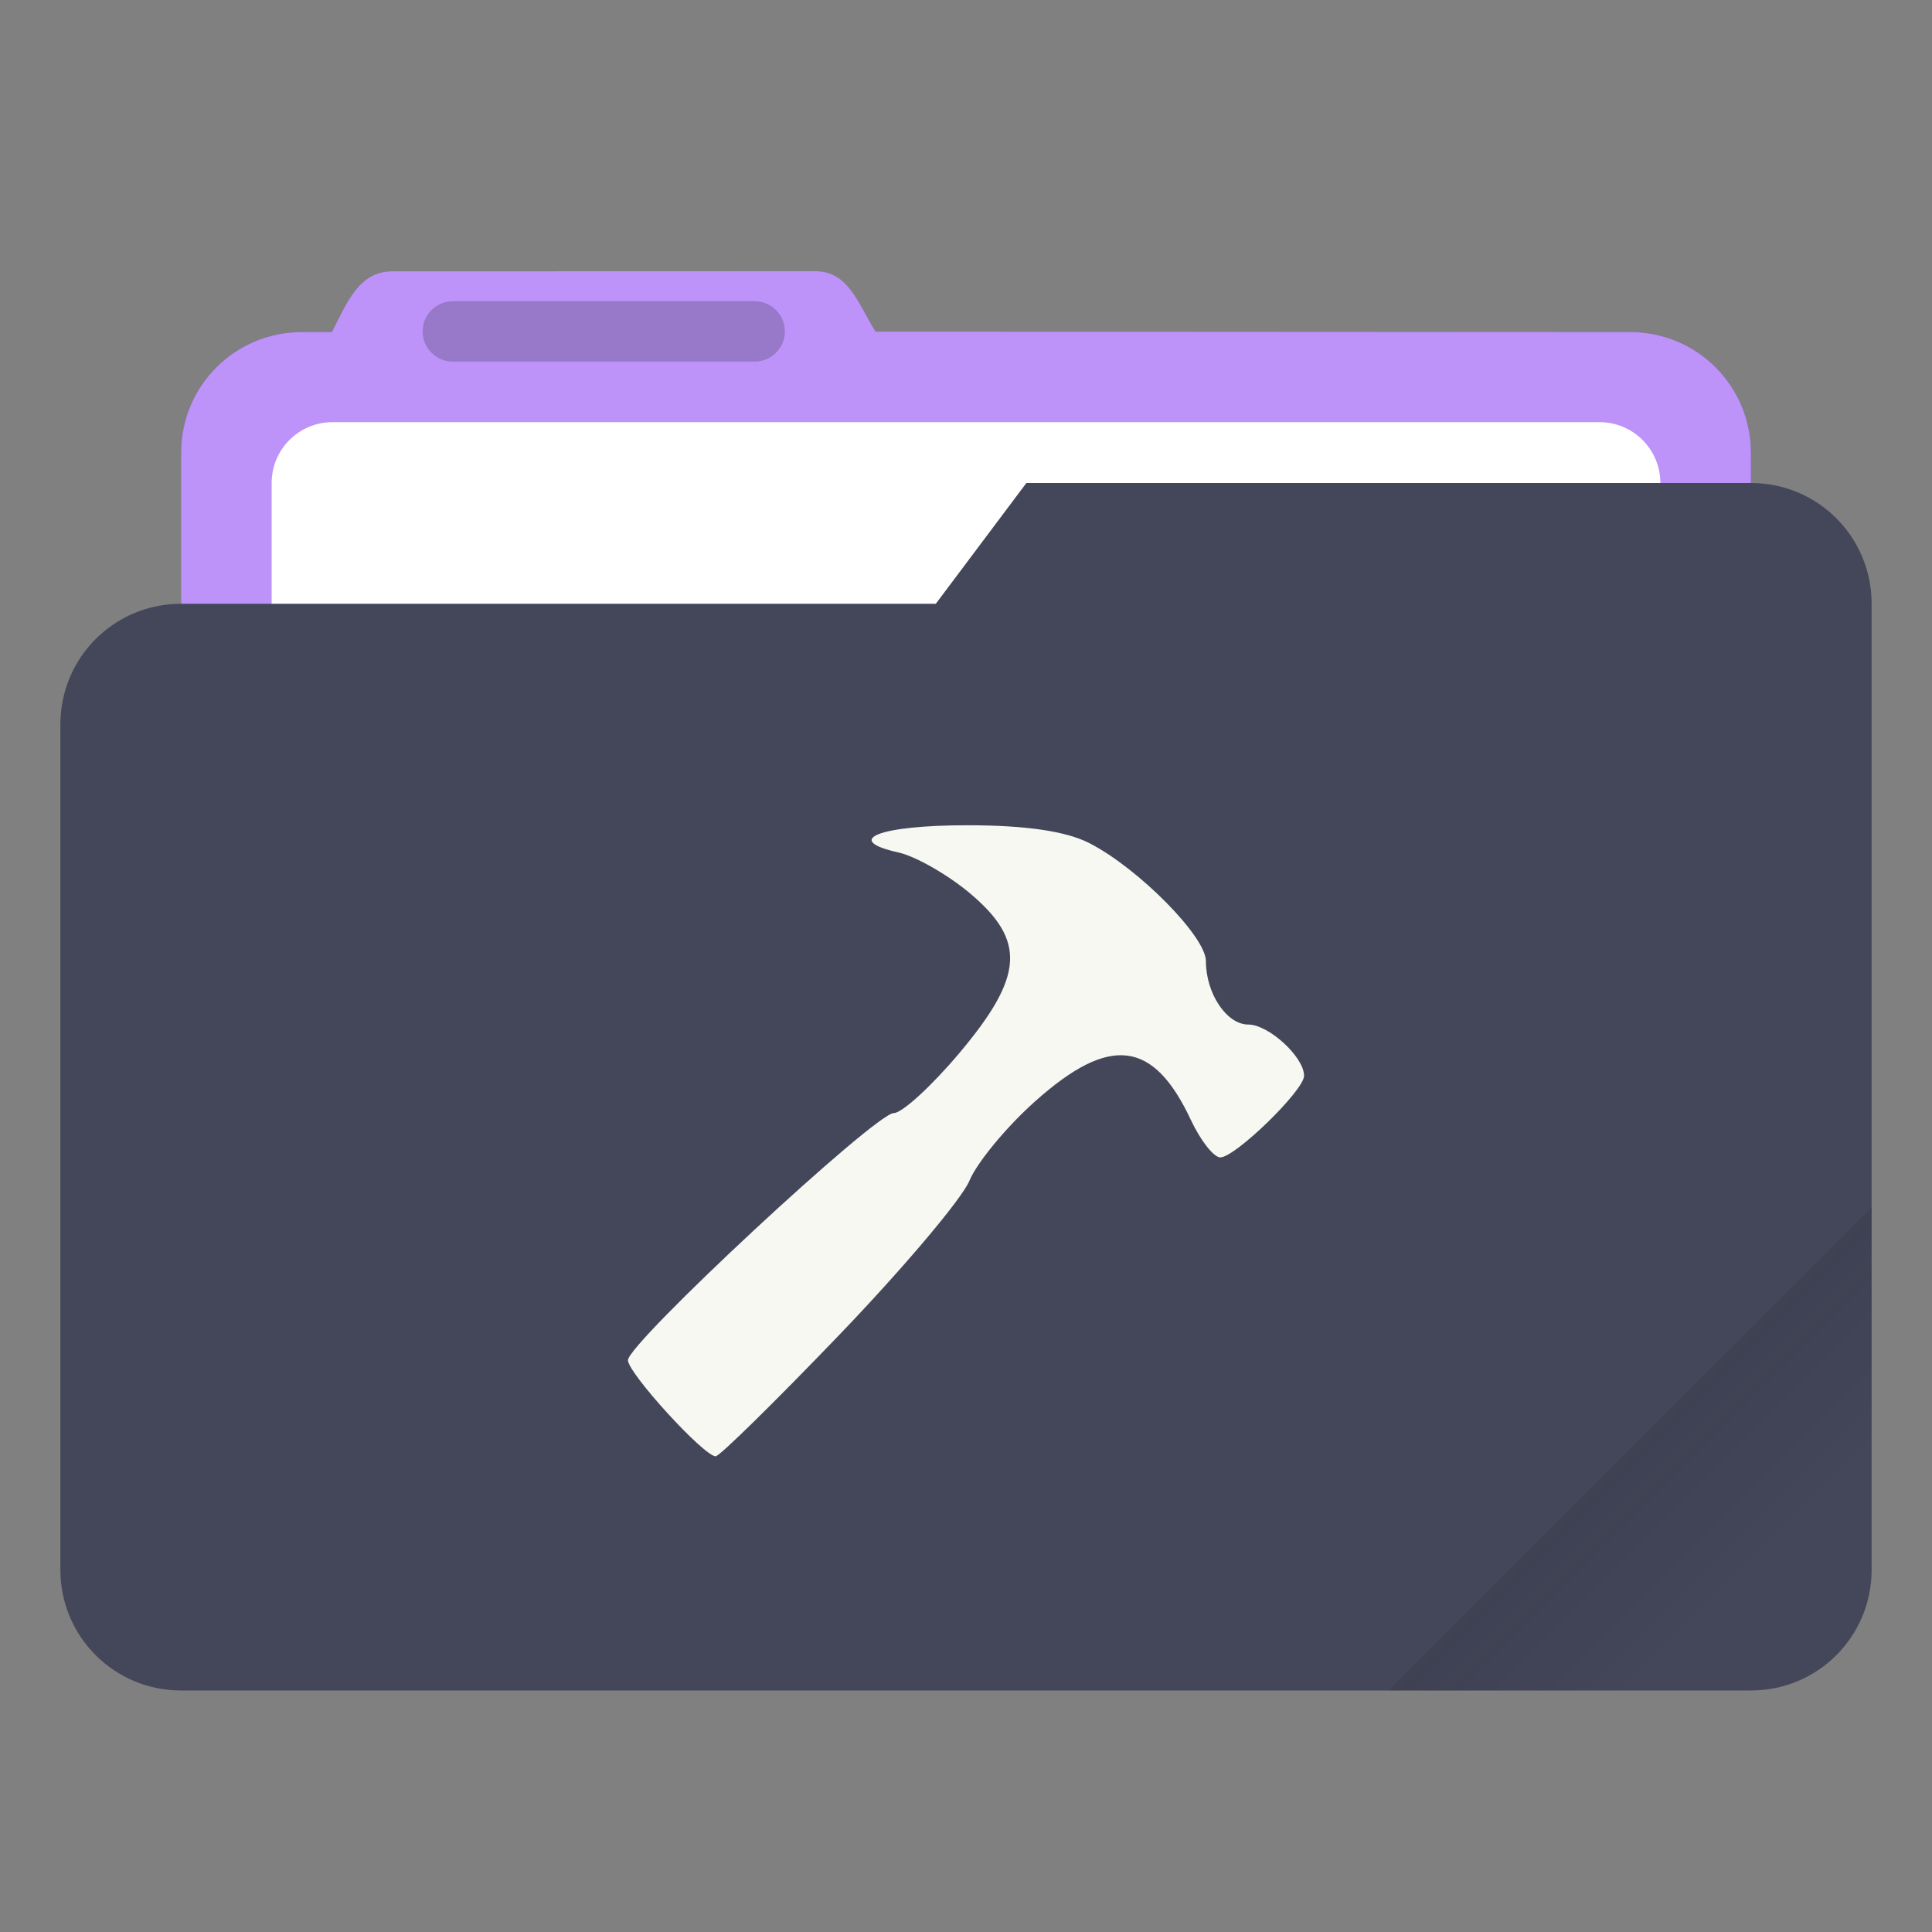 <svg width="64" height="64" viewBox="0 0 64 64" fill="none" xmlns="http://www.w3.org/2000/svg">
<rect x="0" y="0" width="64" height="64" fill="#808080" stroke="none"/>
<path d="M27.002 8.984L13.002 8.988C11.892 8.988 11.509 10.001 11 10.986V11H10C7.784 11 6 12.784 6 15V43C6 45.216 7.784 47 10 47H54C56.216 47 58 45.216 58 43V15C58 12.784 56.216 11 54 11H37.141C37.094 10.997 37.049 10.986 37.001 10.986H29.004C28.418 10.046 28.114 8.984 27.002 8.984V8.984Z" fill="#7E57C2"/>
<path d="M27.002 8.984L13.002 8.988C11.892 8.988 11.509 10.001 11 10.986V11H10C7.784 11 6 12.784 6 15V43C6 45.216 7.784 47 10 47H54C56.216 47 58 45.216 58 43V15C58 12.784 56.216 11 54 11L29.004 10.986C28.418 10.046 28.114 8.984 27.002 8.984V8.984Z" fill="#BD93F9"/>
<path d="M52.986 13.985H11.014C9.901 13.985 8.999 14.886 8.999 15.999V30.97C8.999 32.083 9.901 32.985 11.014 32.985H52.986C54.099 32.985 55.001 32.083 55.001 30.97V15.999C55.001 14.886 54.099 13.985 52.986 13.985Z" fill="white"/>
<path opacity="0.25" d="M24.998 9.978H15.001C14.448 9.978 14 10.426 14 10.978C14 11.53 14.448 11.978 15.001 11.978H24.998C25.551 11.978 26 11.53 26 10.978C26 10.426 25.551 9.978 24.998 9.978Z" fill="#282A36"/>
<path d="M34 16L31 20H6C3.784 20 2 21.784 2 24V52C2 54.216 3.784 56 6 56H58C60.216 56 62 54.216 62 52V20C62 17.784 60.216 16 58 16H34Z" fill="#44475A"/>
<path opacity="0.2" d="M62.001 40L46 56H58C60.216 56 62.001 54.216 62.001 52V40Z" fill="url(#paint0_linear_6_40)"/>
<path d="M27.801 44.221C29.925 42.009 31.866 39.711 32.114 39.112C32.362 38.514 33.338 37.331 34.286 36.486C36.764 34.271 38.209 34.445 39.453 37.107C39.771 37.785 40.207 38.34 40.424 38.34C40.918 38.34 43.199 36.12 43.199 35.638C43.199 35.014 42.028 33.939 41.349 33.939C40.633 33.939 39.947 32.911 39.947 31.837C39.947 31.024 37.708 28.759 36.083 27.928C35.308 27.533 33.974 27.338 32.04 27.338C29.116 27.338 27.894 27.823 29.765 28.24C30.327 28.365 31.385 28.968 32.117 29.58C33.998 31.155 33.923 32.338 31.776 34.889C30.857 35.98 29.882 36.873 29.606 36.873C28.998 36.873 20.802 44.493 20.802 45.058C20.802 45.485 23.318 48.242 23.708 48.242C23.835 48.242 25.677 46.433 27.801 44.221H27.801Z" fill="#F8F8F2"/>
<defs>
<linearGradient id="paint0_linear_6_40" x1="50.998" y1="44.999" x2="57.999" y2="51.999" gradientUnits="userSpaceOnUse">
<stop stop-color="#282A36"/>
<stop offset="1" stop-opacity="0"/>
</linearGradient>
</defs>
</svg>

